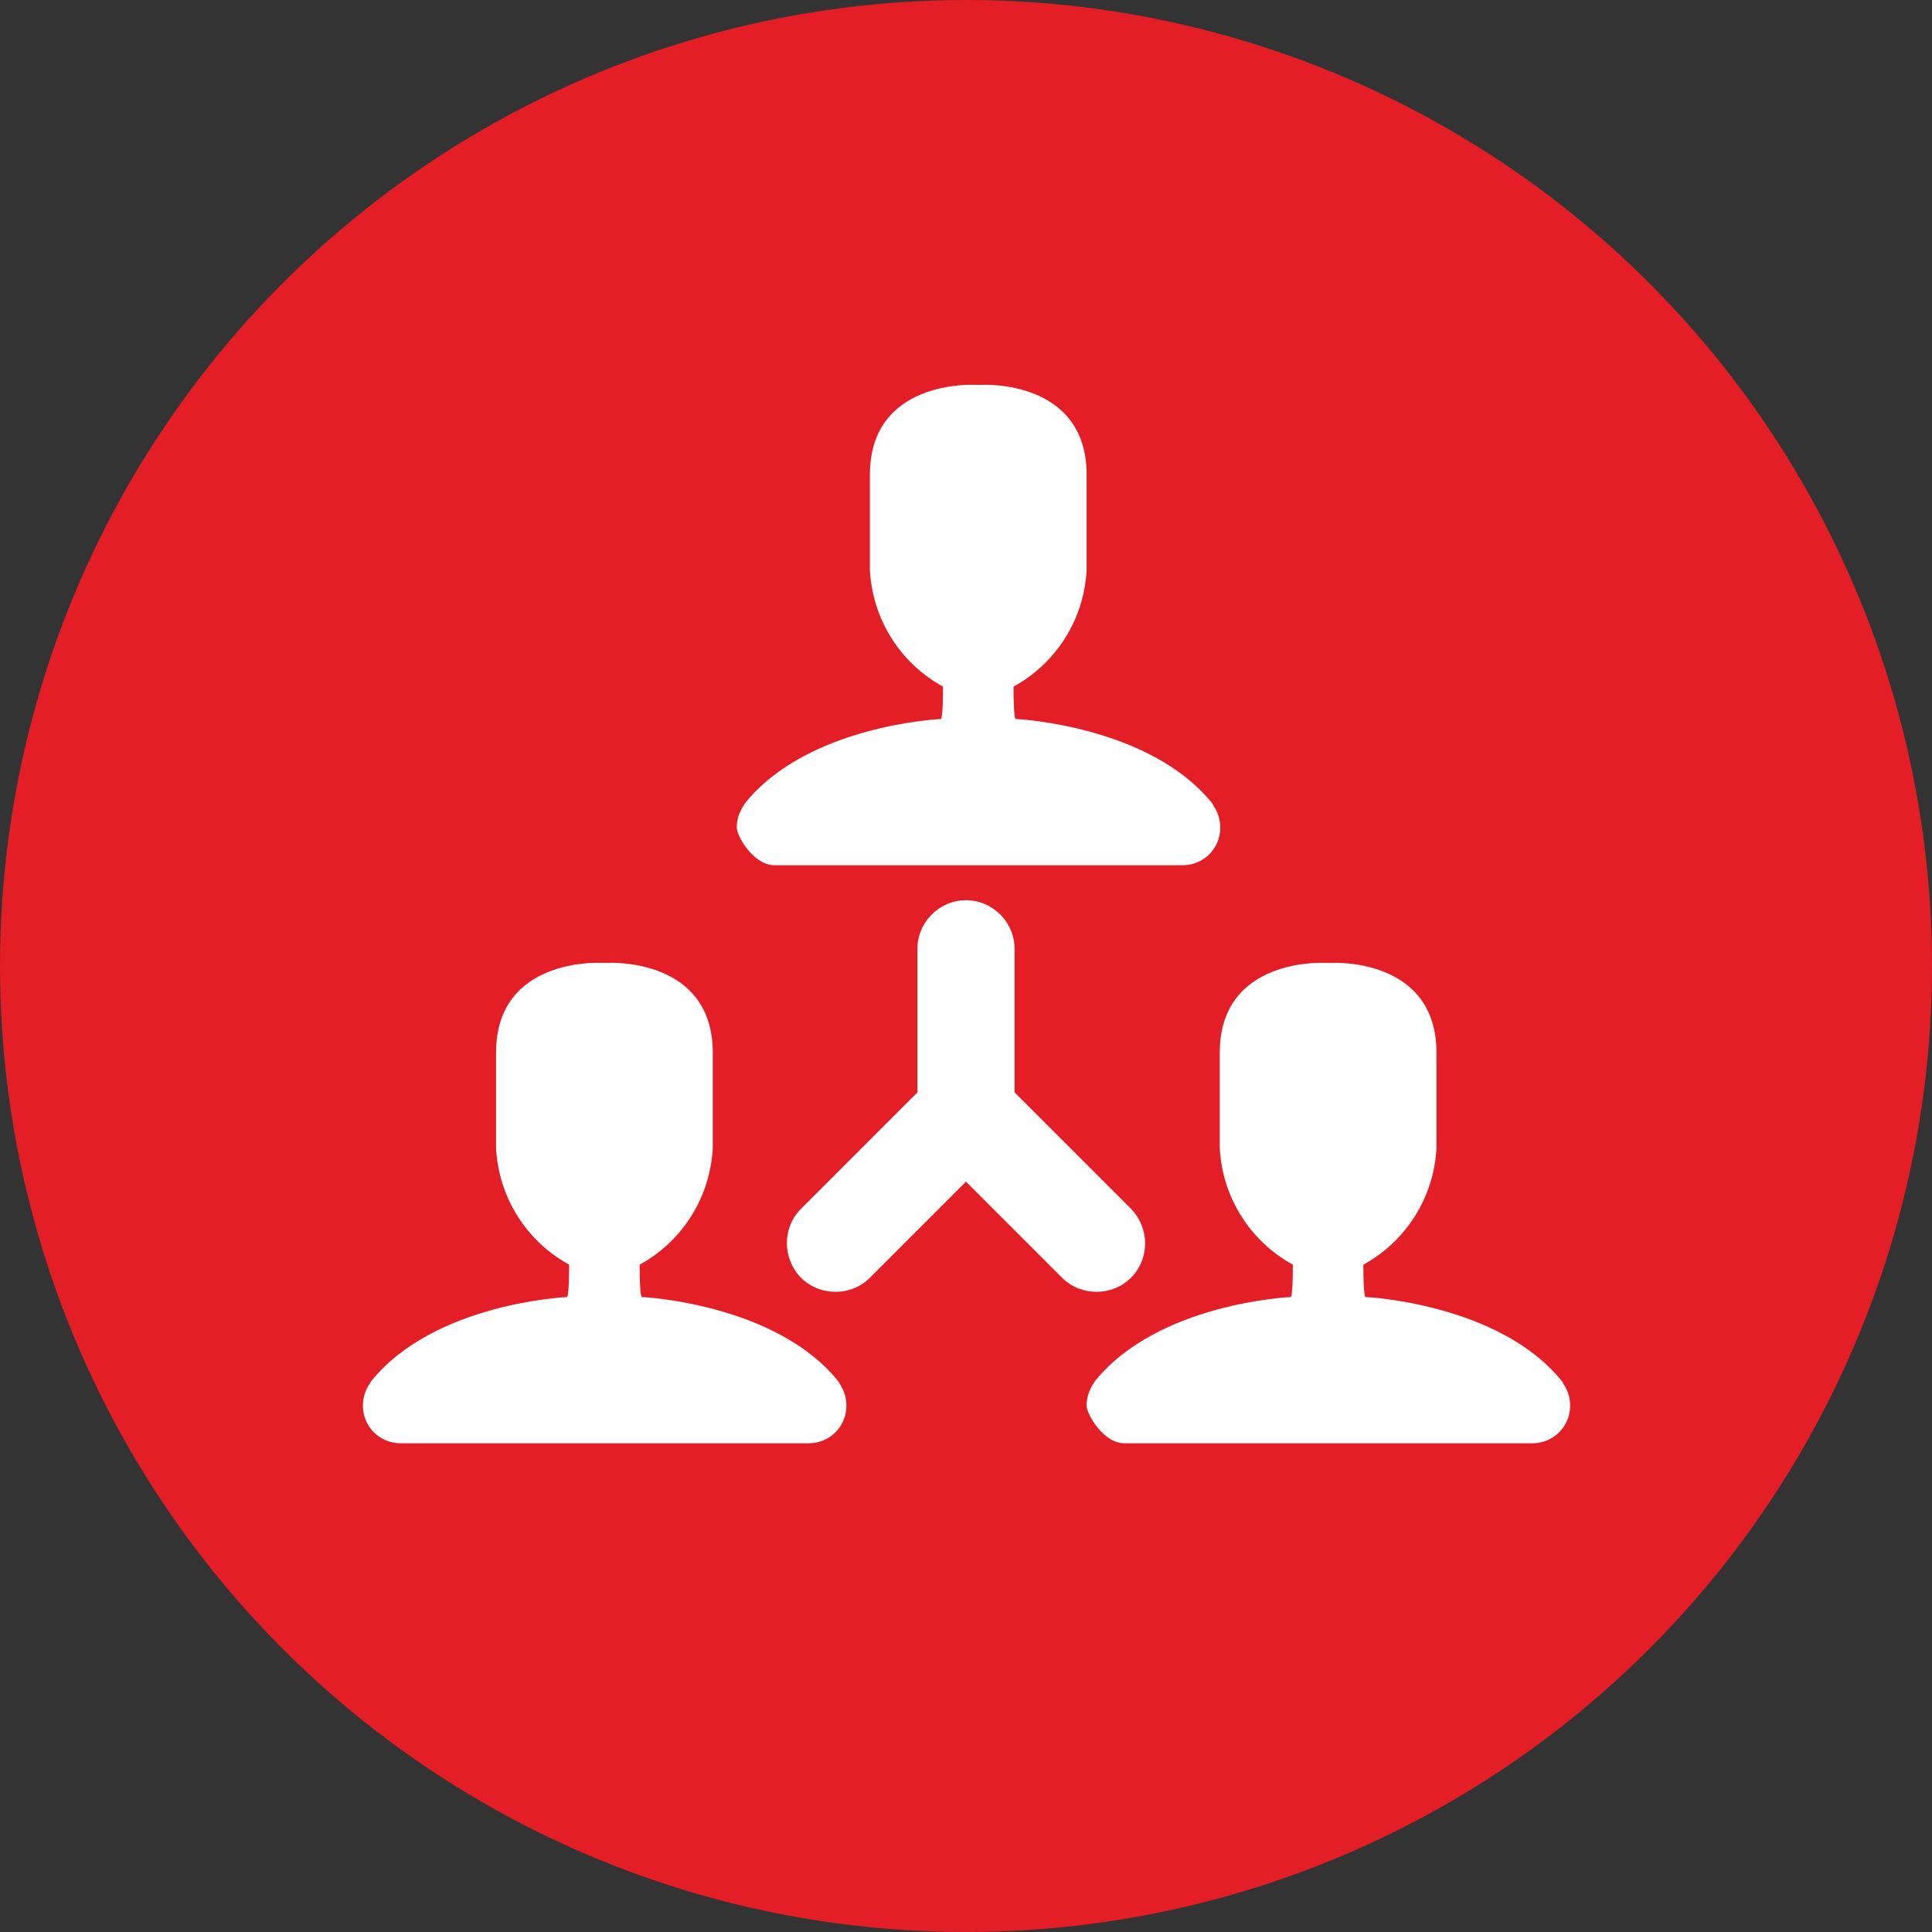 <?xml version="1.0" encoding="UTF-8"?>
<svg id="Layer_1" data-name="Layer 1" xmlns="http://www.w3.org/2000/svg" viewBox="0 0 37 37">
  <rect x="0" y="0" width="37" height="37" fill="#333333" stroke="none"/>
  <defs>
    <style>
      .cls-1 {
        fill: #e41e26;
      }

      .cls-1, .cls-2 {
        stroke-width: 0px;
      }

      .cls-2 {
        fill: #fff;
      }
    </style>
  </defs>
  <circle class="cls-1" cx="18.5" cy="18.5" r="18.5"/>
  <g>
    <g id="Group_932" data-name="Group 932">
      <path id="Path_2267" data-name="Path 2267" class="cls-2" d="m19.45,13.77s-.04,0-.04-.62c.82-.45,1.35-1.29,1.4-2.23v-1.83c0-1.83-2-1.72-2-1.72h-.15s-2-.11-2,1.72v1.83c.05.94.58,1.78,1.4,2.23,0,.62-.04.62-.04.62,0,0-2.54.11-3.75,1.61l-.03.05c-.08.12-.13.26-.13.42s.32.72.72.72h.28s7.34,0,7.34,0h.2c.4,0,.72-.32.72-.72,0-.16-.05-.3-.13-.42l-.02-.04c-1.2-1.5-3.76-1.62-3.76-1.62"/>
    </g>
    <g id="Group_932-2" data-name="Group 932">
      <path id="Path_2267-2" data-name="Path 2267" class="cls-2" d="m12.29,24.84s-.04,0-.04-.62c.82-.45,1.35-1.29,1.4-2.23v-1.83c0-1.83-2-1.72-2-1.72h-.15s-2-.11-2,1.72v1.83c.05.94.58,1.78,1.4,2.23,0,.62-.04.62-.04.62,0,0-2.54.11-3.75,1.61l-.03.05c-.08.12-.13.26-.13.42,0,.4.32.72.72.72h.28s7.34,0,7.34,0h.2c.4,0,.72-.32.72-.72,0-.16-.05-.3-.13-.42l-.02-.04c-1.2-1.5-3.76-1.62-3.76-1.62"/>
    </g>
    <g id="Group_932-3" data-name="Group 932">
      <path id="Path_2267-3" data-name="Path 2267" class="cls-2" d="m26.15,24.84s-.04,0-.04-.62c.82-.45,1.35-1.29,1.4-2.23v-1.83c0-1.83-2-1.72-2-1.72h-.15s-2-.11-2,1.72v1.83c.05.94.58,1.78,1.4,2.23,0,.62-.04.62-.04.62,0,0-2.54.11-3.75,1.61l-.03.05c-.08.12-.13.26-.13.42s.32.72.72.72h.28s7.34,0,7.34,0h.2c.4,0,.72-.32.72-.72,0-.16-.05-.3-.13-.42l-.02-.04c-1.2-1.5-3.76-1.62-3.76-1.62"/>
    </g>
    <path class="cls-2" d="m21.66,23.15l-2.23-2.23v-2.75c0-.51-.42-.93-.93-.93s-.93.42-.93.93v2.75l-2.23,2.23c-.36.36-.36.95,0,1.32.18.18.42.27.66.27s.48-.09.66-.27l1.84-1.84,1.84,1.84c.18.18.42.27.66.27s.48-.09.66-.27c.36-.36.36-.95,0-1.32Z"/>
  </g>
</svg>